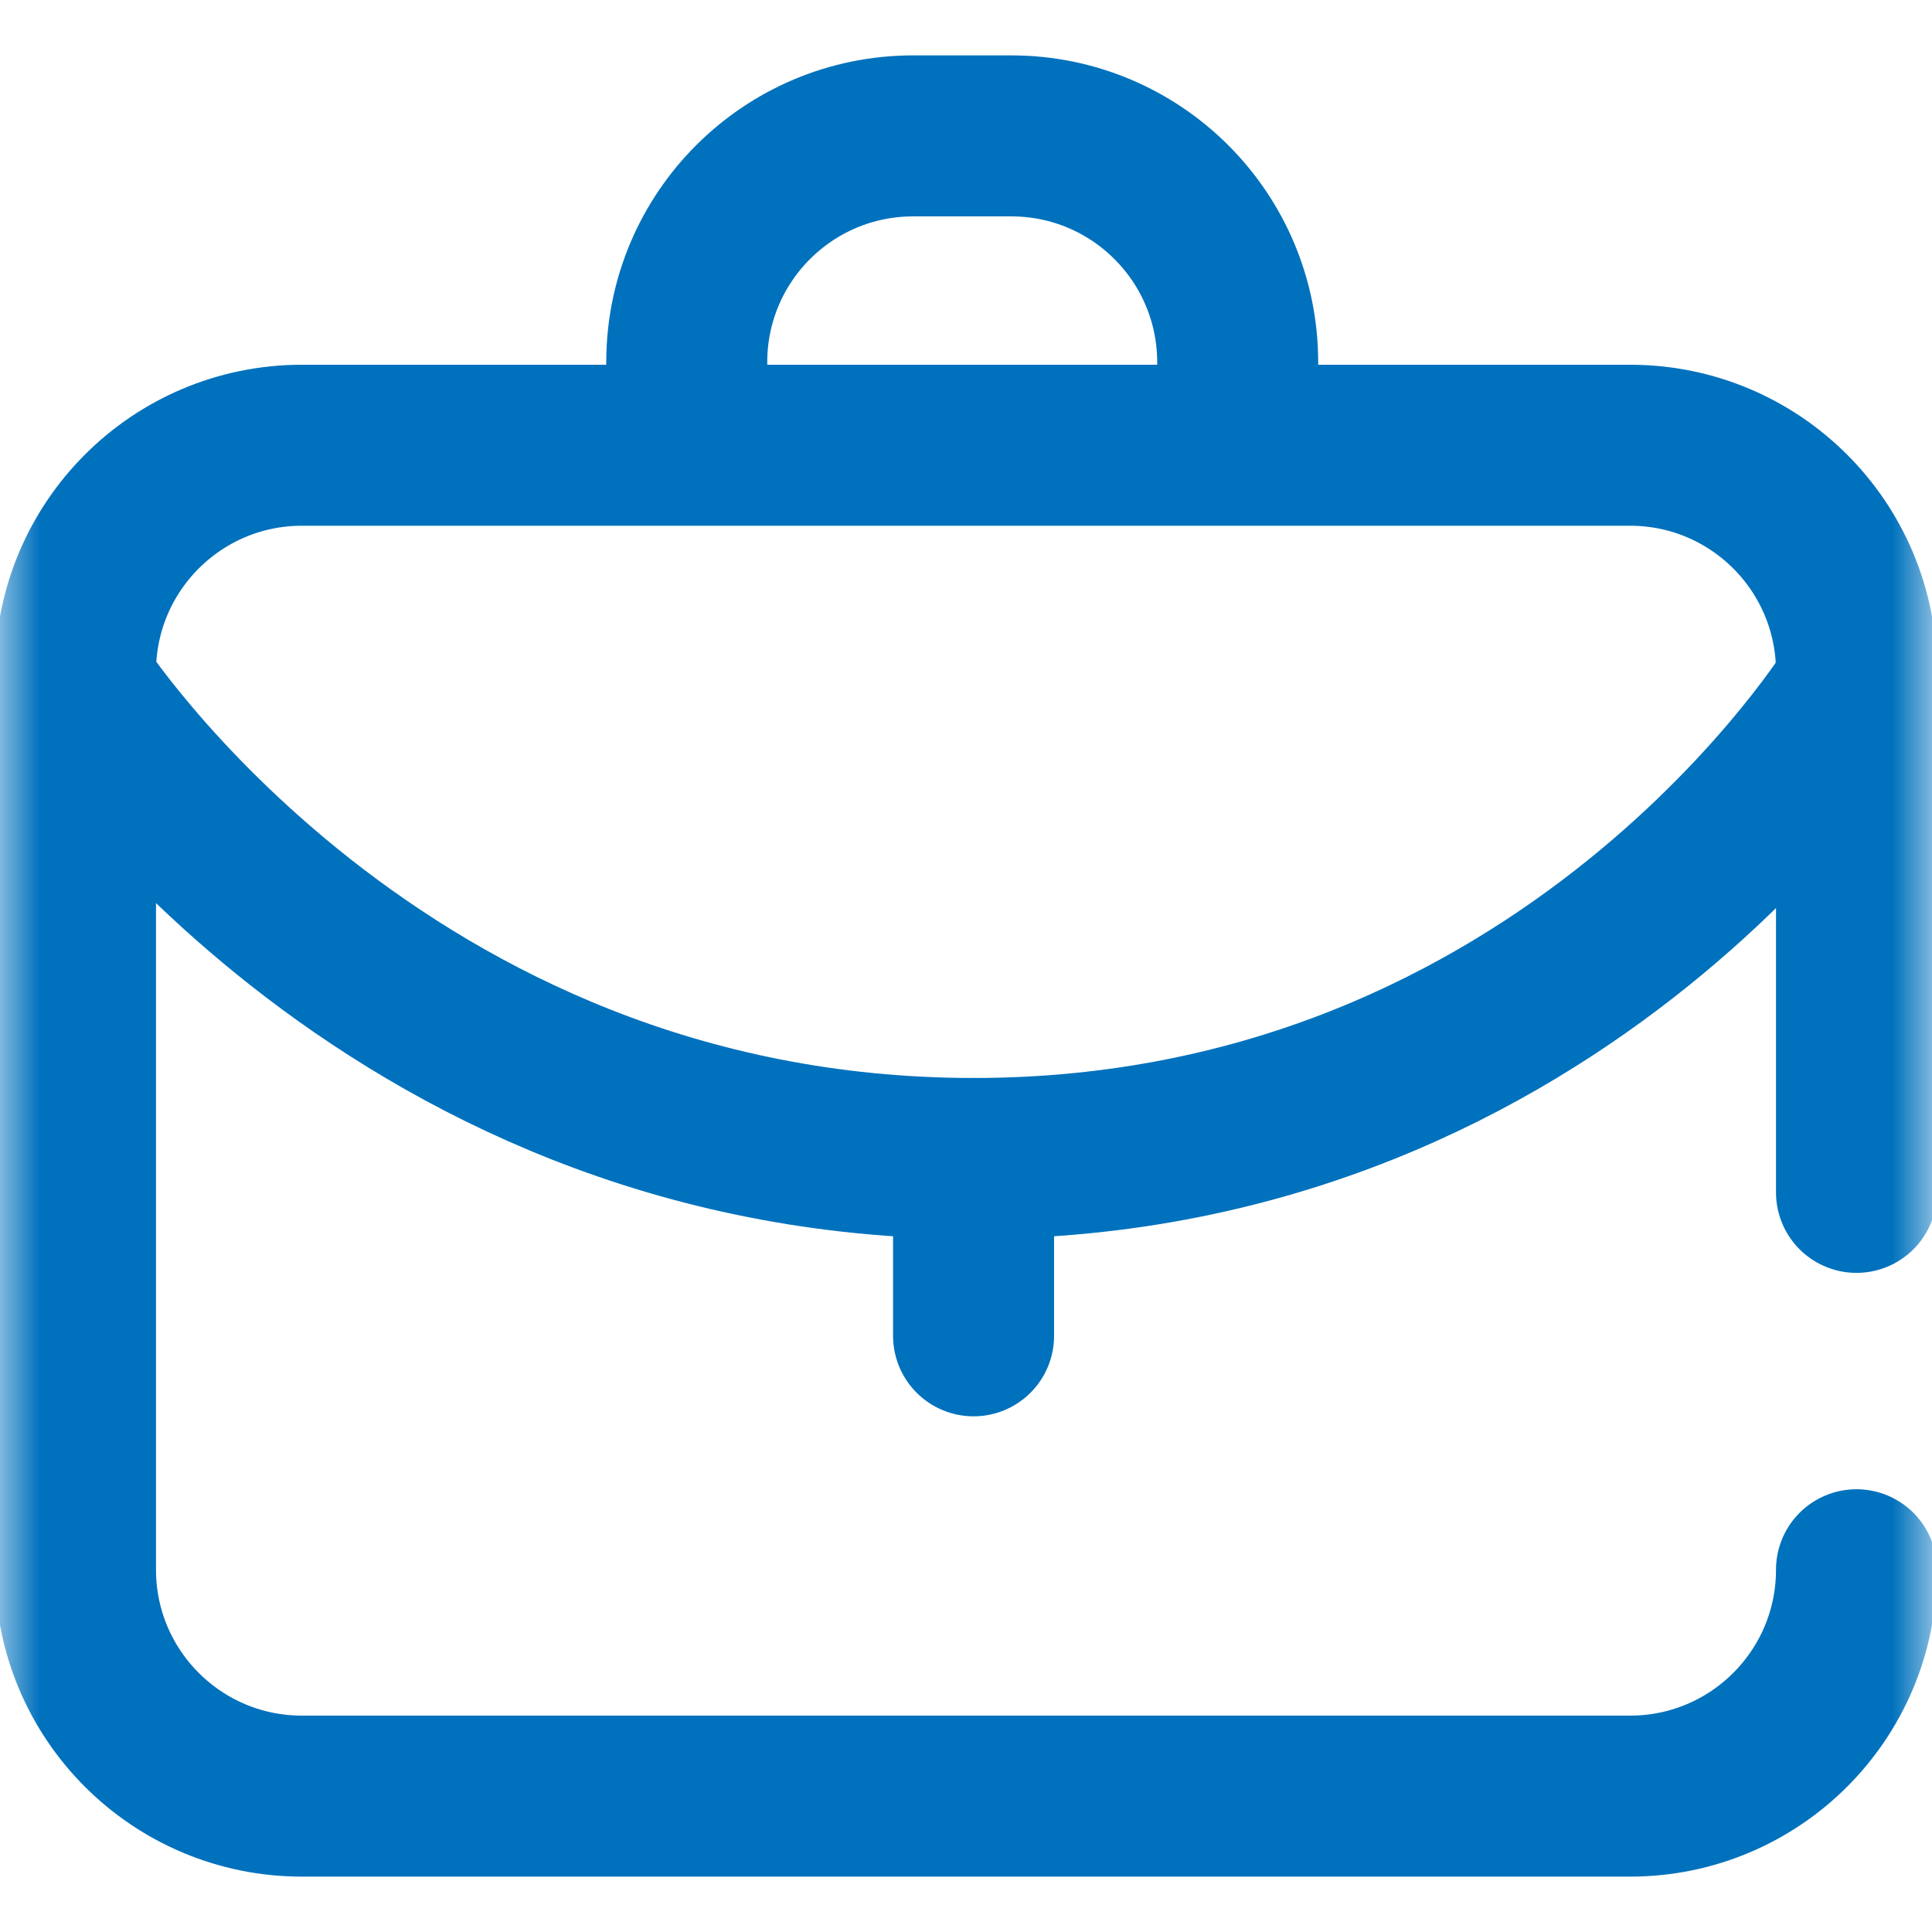 <svg width="24" height="24" viewBox="0 0 24 24" fill="none" xmlns="http://www.w3.org/2000/svg">
<g clip-path="url(#clip0_474_1122)">
<mask id="mask0_474_1122" style="mask-type:luminance" maskUnits="userSpaceOnUse" x="0" y="0" width="24" height="24">
<path d="M0 1.90735e-06H24V24H0V1.90735e-06Z" fill="white"/>
</mask>
<g mask="url(#mask0_474_1122)">
<path d="M23.062 19.5C23.062 21.053 21.803 22.312 20.25 22.312H3.75C2.197 22.312 0.938 21.053 0.938 19.5V8.344C0.938 6.79 2.197 5.531 3.75 5.531H20.25C21.803 5.531 23.062 6.79 23.062 8.344V14.812" stroke="#0071BD" stroke-width="2" stroke-miterlimit="10" stroke-linecap="round" stroke-linejoin="round"/>
<path d="M8.531 5.501V4.5C8.531 2.947 9.79 1.688 11.344 1.688H12.562C14.116 1.688 15.375 2.947 15.375 4.5V5.501" stroke="#0071BD" stroke-width="2" stroke-miterlimit="10" stroke-linecap="round" stroke-linejoin="round"/>
<path d="M0.938 8.531C0.938 8.531 4.688 14.391 12.094 14.391C19.5 14.391 23.062 8.531 23.062 8.531" stroke="#0071BD" stroke-width="2" stroke-miterlimit="10" stroke-linecap="round" stroke-linejoin="round"/>
<path d="M12.094 14.391V16.594" stroke="#0071BD" stroke-width="2" stroke-miterlimit="10" stroke-linecap="round" stroke-linejoin="round"/>
</g>
</g>
<defs>
<clipPath id="clip0_474_1122">
<rect width="24" height="24" fill="white"/>
</clipPath>
</defs>
</svg>
